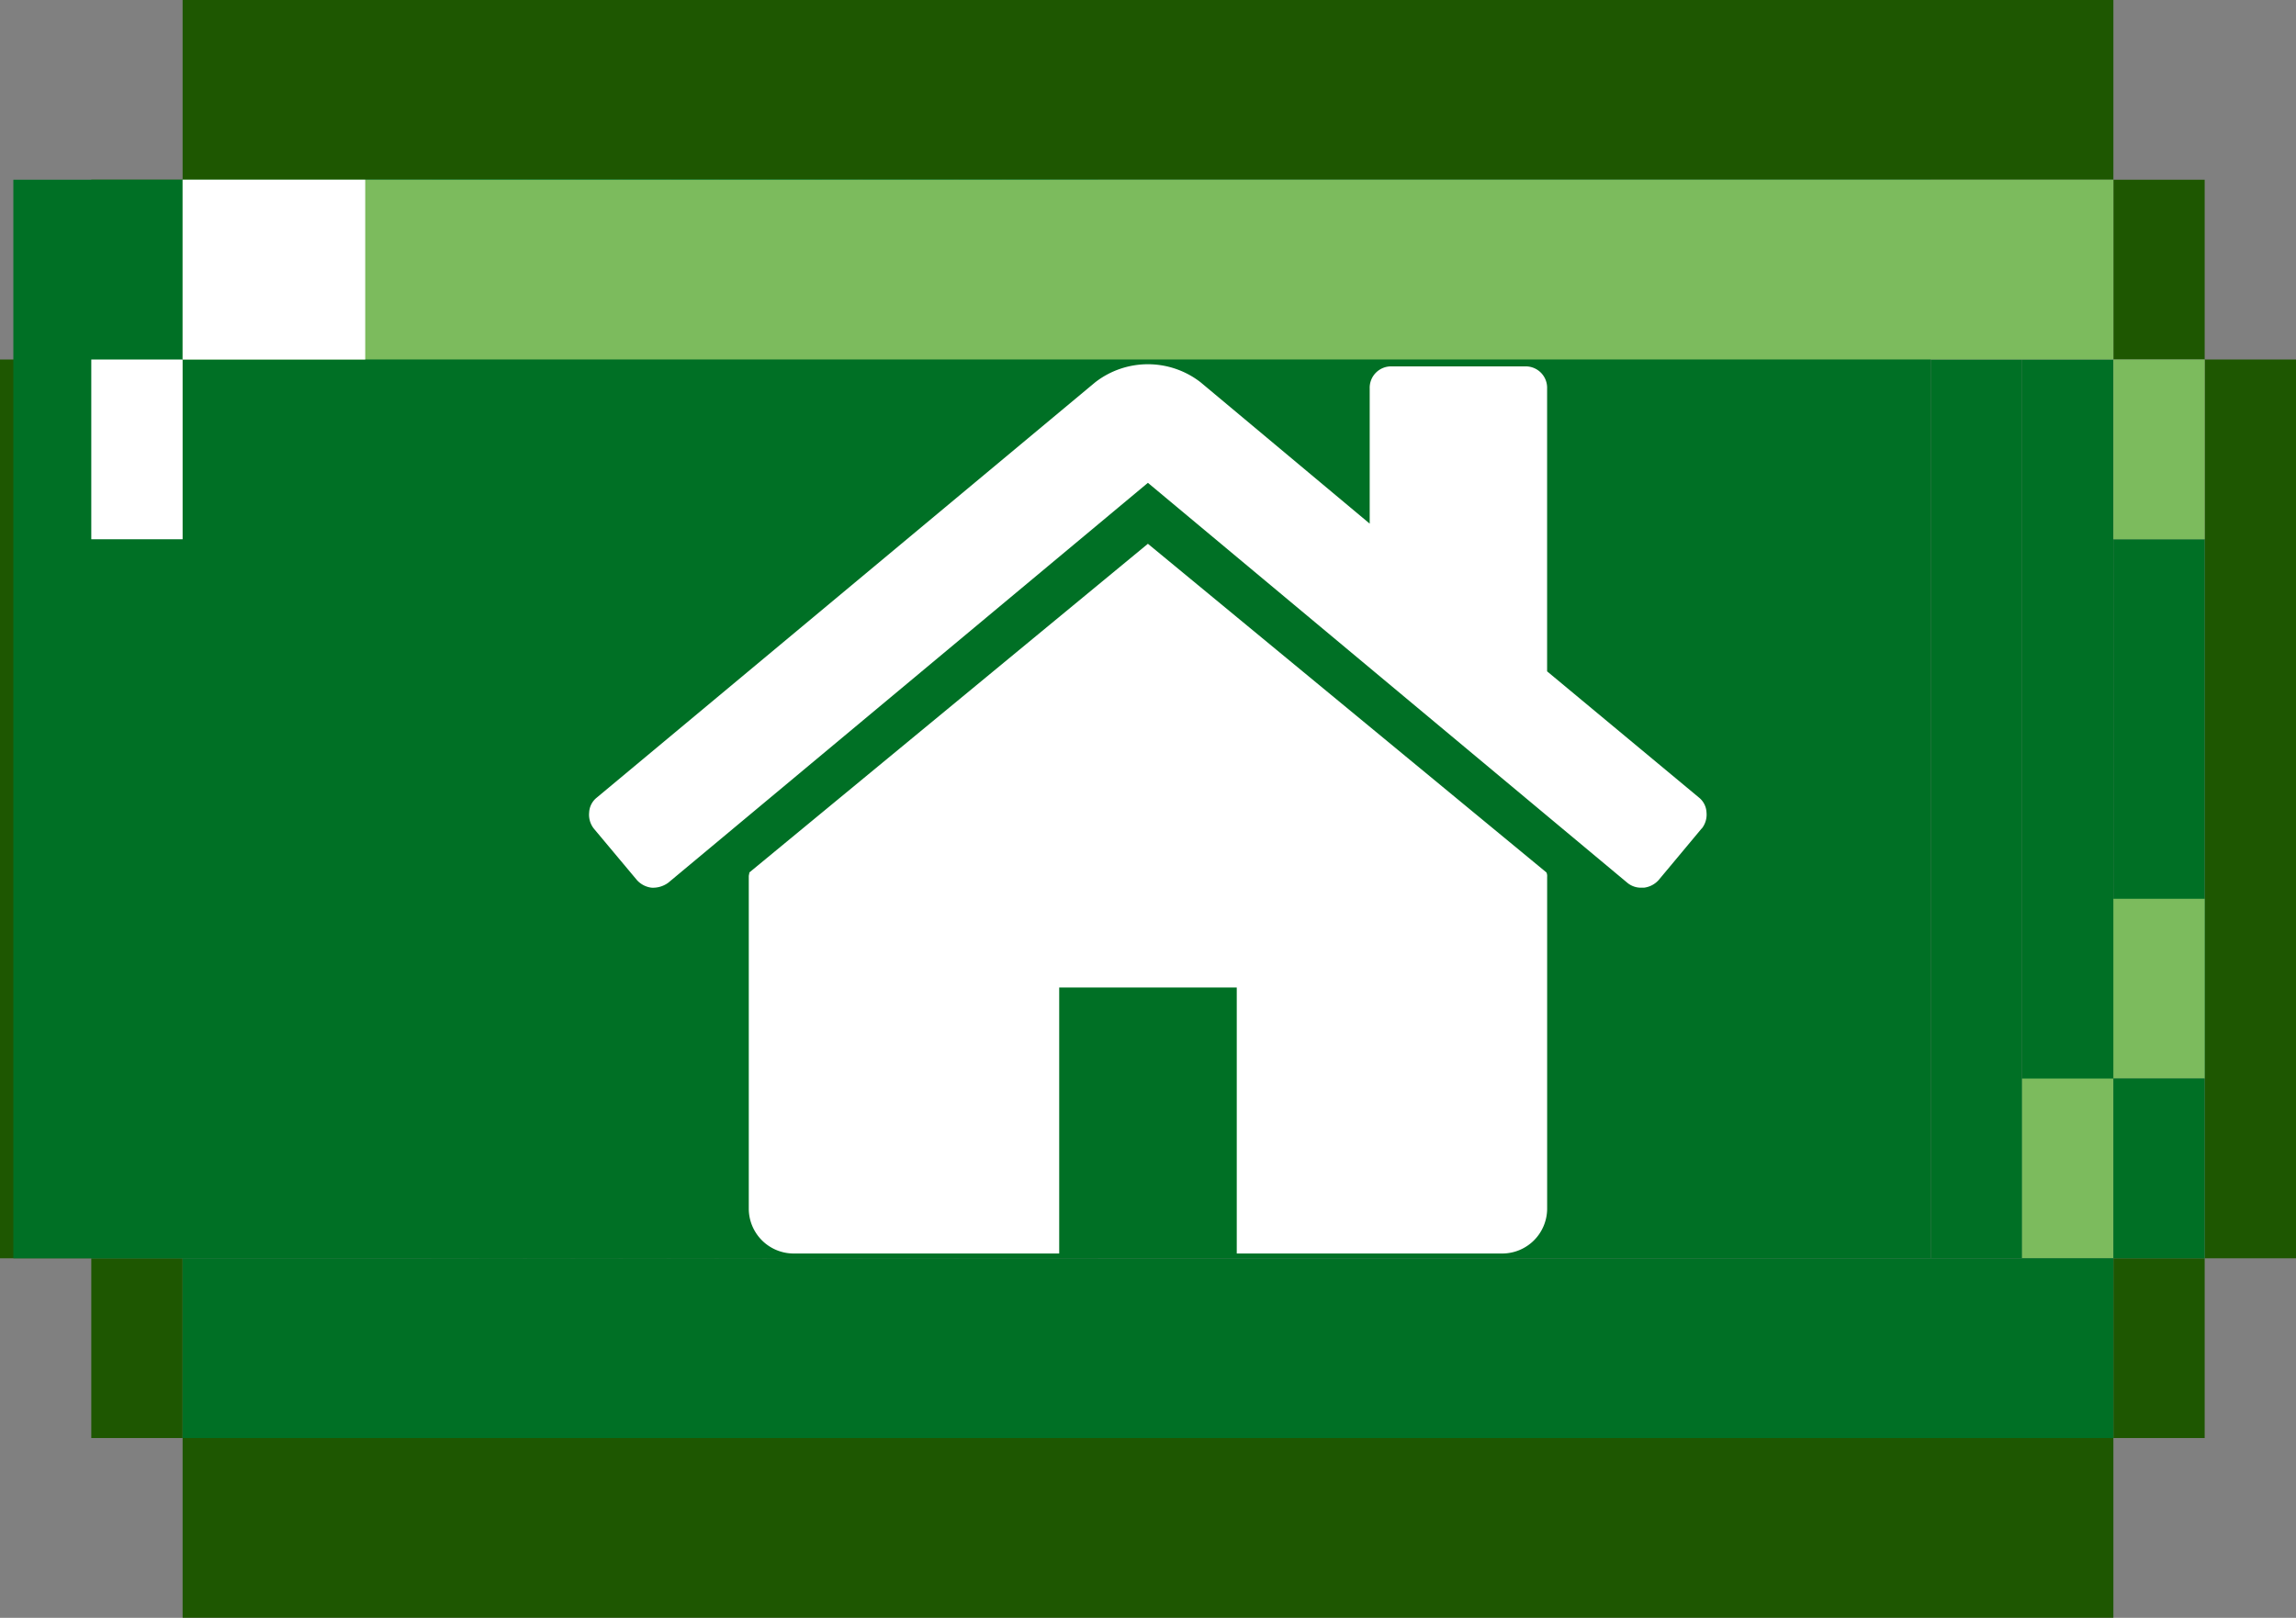 <svg xmlns="http://www.w3.org/2000/svg" width="60.413" height="42.574" viewBox="0 0 60.413 42.574">
  <rect x="0" y="0" width="60.413" height="42.574" fill="#808080" stroke="none"/>
  <g id="Grupo_4319" data-name="Grupo 4319" transform="translate(-700.609 -12.093)">
    <g id="Grupo_4316" data-name="Grupo 4316" transform="translate(369.63 -292.68)">
      <g id="Grupo_3825" data-name="Grupo 3825" transform="translate(330.979 304.773)">
        <g id="Grupo_3815" data-name="Grupo 3815">
          <g id="Grupo_3814" data-name="Grupo 3814">
            <g id="Grupo_3813" data-name="Grupo 3813">
              <rect id="Rectángulo_3489" data-name="Rectángulo 3489" width="2.403" height="4.73" transform="translate(2.402 4.73)" fill="#1e5701"/>
              <rect id="Rectángulo_3490" data-name="Rectángulo 3490" width="50.803" height="4.73" transform="translate(4.805)" fill="#1e5701"/>
              <rect id="Rectángulo_3491" data-name="Rectángulo 3491" width="2.403" height="4.73" transform="translate(4.805 37.843) rotate(180)" fill="#1e5701"/>
              <rect id="Rectángulo_3492" data-name="Rectángulo 3492" width="50.803" height="4.73" transform="translate(4.805 37.843)" fill="#1e5701"/>
              <rect id="Rectángulo_3493" data-name="Rectángulo 3493" width="2.402" height="23.652" transform="translate(0 9.461)" fill="#1e5701"/>
              <rect id="Rectángulo_3494" data-name="Rectángulo 3494" width="2.402" height="4.73" transform="translate(55.608 33.113)" fill="#1e5701"/>
              <rect id="Rectángulo_3495" data-name="Rectángulo 3495" width="2.402" height="4.73" transform="translate(55.608 4.73)" fill="#1e5701"/>
              <rect id="Rectángulo_3496" data-name="Rectángulo 3496" width="2.403" height="23.652" transform="translate(58.01 9.461)" fill="#1e5701"/>
            </g>
            <rect id="Rectángulo_3497" data-name="Rectángulo 3497" width="2.402" height="23.652" transform="translate(4.805 9.461)" fill="#007025"/>
            <path id="Trazado_10827" data-name="Trazado 10827" d="M713.052,633.331v0Z" transform="translate(-705.844 -623.87)" fill="#007025"/>
            <rect id="Rectángulo_3498" data-name="Rectángulo 3498" width="2.403" height="23.652" transform="translate(53.205 9.461)" fill="#007025"/>
            <path id="Trazado_10828" data-name="Trazado 10828" d="M875.728,633.331v0Z" transform="translate(-820.12 -623.87)" fill="#007025"/>
            <rect id="Rectángulo_3499" data-name="Rectángulo 3499" width="2.403" height="23.652" transform="translate(7.207 9.461)" fill="#007025"/>
            <rect id="Rectángulo_3500" data-name="Rectángulo 3500" width="2.402" height="28.382" transform="translate(9.61 4.73)" fill="#007025"/>
            <rect id="Rectángulo_3501" data-name="Rectángulo 3501" width="2.402" height="28.382" transform="translate(12.012 4.73)" fill="#007025"/>
            <rect id="Rectángulo_3502" data-name="Rectángulo 3502" width="2.403" height="28.382" transform="translate(14.415 4.73)" fill="#007025"/>
            <rect id="Rectángulo_3503" data-name="Rectángulo 3503" width="2.402" height="28.382" transform="translate(16.817 4.73)" fill="#007025"/>
            <rect id="Rectángulo_3504" data-name="Rectángulo 3504" width="2.403" height="28.382" transform="translate(19.22 4.73)" fill="#007025"/>
            <rect id="Rectángulo_3505" data-name="Rectángulo 3505" width="2.402" height="28.382" transform="translate(11.35 4.73)" fill="#007025"/>
            <rect id="Rectángulo_3506" data-name="Rectángulo 3506" width="2.402" height="28.382" transform="translate(12.611 4.73)" fill="#007025"/>
            <rect id="Rectángulo_3507" data-name="Rectángulo 3507" width="2.403" height="28.382" transform="translate(13.872 4.73)" fill="#007025"/>
            <rect id="Rectángulo_3508" data-name="Rectángulo 3508" width="2.402" height="28.382" transform="translate(15.133 4.73)" fill="#007025"/>
            <rect id="Rectángulo_3509" data-name="Rectángulo 3509" width="2.403" height="28.382" transform="translate(16.394 4.73)" fill="#007025"/>
            <rect id="Rectángulo_3510" data-name="Rectángulo 3510" width="2.402" height="28.382" transform="translate(17.655 4.73)" fill="#007025"/>
            <rect id="Rectángulo_3511" data-name="Rectángulo 3511" width="2.402" height="28.382" transform="translate(18.916 4.73)" fill="#007025"/>
            <rect id="Rectángulo_3512" data-name="Rectángulo 3512" width="2.403" height="28.382" transform="translate(20.177 4.73)" fill="#007025"/>
            <rect id="Rectángulo_3513" data-name="Rectángulo 3513" width="2.402" height="28.382" transform="translate(21.439 4.73)" fill="#007025"/>
            <rect id="Rectángulo_3514" data-name="Rectángulo 3514" width="2.402" height="28.382" transform="translate(22.7 4.73)" fill="#007025"/>
            <rect id="Rectángulo_3515" data-name="Rectángulo 3515" width="2.403" height="28.382" transform="translate(23.961 4.73)" fill="#007025"/>
            <rect id="Rectángulo_3516" data-name="Rectángulo 3516" width="2.402" height="28.382" transform="translate(25.222 4.73)" fill="#007025"/>
            <rect id="Rectángulo_3517" data-name="Rectángulo 3517" width="2.403" height="28.382" transform="translate(26.483 4.73)" fill="#007025"/>
            <rect id="Rectángulo_3518" data-name="Rectángulo 3518" width="50.452" height="28.382" transform="translate(0.351 4.73)" fill="#007025"/>
            <rect id="Rectángulo_3519" data-name="Rectángulo 3519" width="2.402" height="23.652" transform="translate(50.803 9.461)" fill="#007025"/>
            <rect id="Rectángulo_3520" data-name="Rectángulo 3520" width="2.403" height="14.191" transform="translate(2.402 14.191)" fill="#007025"/>
            <rect id="Rectángulo_3521" data-name="Rectángulo 3521" width="2.402" height="14.191" transform="translate(55.608 14.191)" fill="#007025"/>
          </g>
          <rect id="Rectángulo_3522" data-name="Rectángulo 3522" width="2.403" height="4.73" transform="translate(4.805 33.113) rotate(180)" fill="#007025"/>
          <rect id="Rectángulo_3523" data-name="Rectángulo 3523" width="2.403" height="4.73" transform="translate(4.805 14.191) rotate(180)" fill="#fff"/>
          <rect id="Rectángulo_3524" data-name="Rectángulo 3524" width="2.402" height="4.73" transform="translate(58.01 14.191) rotate(180)" fill="#7cbb5d"/>
          <rect id="Rectángulo_3525" data-name="Rectángulo 3525" width="2.403" height="4.73" transform="translate(55.608 33.113) rotate(180)" fill="#7cbb5d"/>
          <rect id="Rectángulo_3526" data-name="Rectángulo 3526" width="2.402" height="4.73" transform="translate(58.01 28.382) rotate(180)" fill="#7cbb5d"/>
          <rect id="Rectángulo_3527" data-name="Rectángulo 3527" width="50.803" height="4.73" transform="translate(4.805 4.73)" fill="#7cbb5d"/>
          <rect id="Rectángulo_3528" data-name="Rectángulo 3528" width="4.805" height="4.73" transform="translate(9.61 9.461) rotate(180)" fill="#fff"/>
          <rect id="Rectángulo_3529" data-name="Rectángulo 3529" width="50.803" height="4.73" transform="translate(4.805 33.113)" fill="#007025"/>
          <rect id="Rectángulo_3530" data-name="Rectángulo 3530" width="2.402" height="4.73" transform="translate(58.01 33.113) rotate(180)" fill="#007025"/>
        </g>
      </g>
    </g>
    <path id="home" d="M25.767,14.1v8.754A1.183,1.183,0,0,1,24.6,24.027h-7v-7H12.928v7h-7a1.183,1.183,0,0,1-1.168-1.168V14.1a.243.243,0,0,1,.009-.055A.243.243,0,0,0,4.775,14L15.262,5.35,25.749,14a.25.25,0,0,1,.019.11Zm4.067-1.259L28.7,14.2a.619.619,0,0,1-.383.2h-.055a.561.561,0,0,1-.383-.127L15.262,3.746,2.642,14.269A.677.677,0,0,1,2.2,14.4a.619.619,0,0,1-.383-.2l-1.13-1.35a.589.589,0,0,1-.127-.428.533.533,0,0,1,.2-.392L13.876,1.1a2.261,2.261,0,0,1,2.772,0l4.45,3.72V1.266a.563.563,0,0,1,.584-.584h3.5a.563.563,0,0,1,.584.584V8.707l3.994,3.32a.531.531,0,0,1,.2.392.589.589,0,0,1-.127.428Z" transform="translate(715.551 21.053)" fill="#fff"/>
  </g>
</svg>
